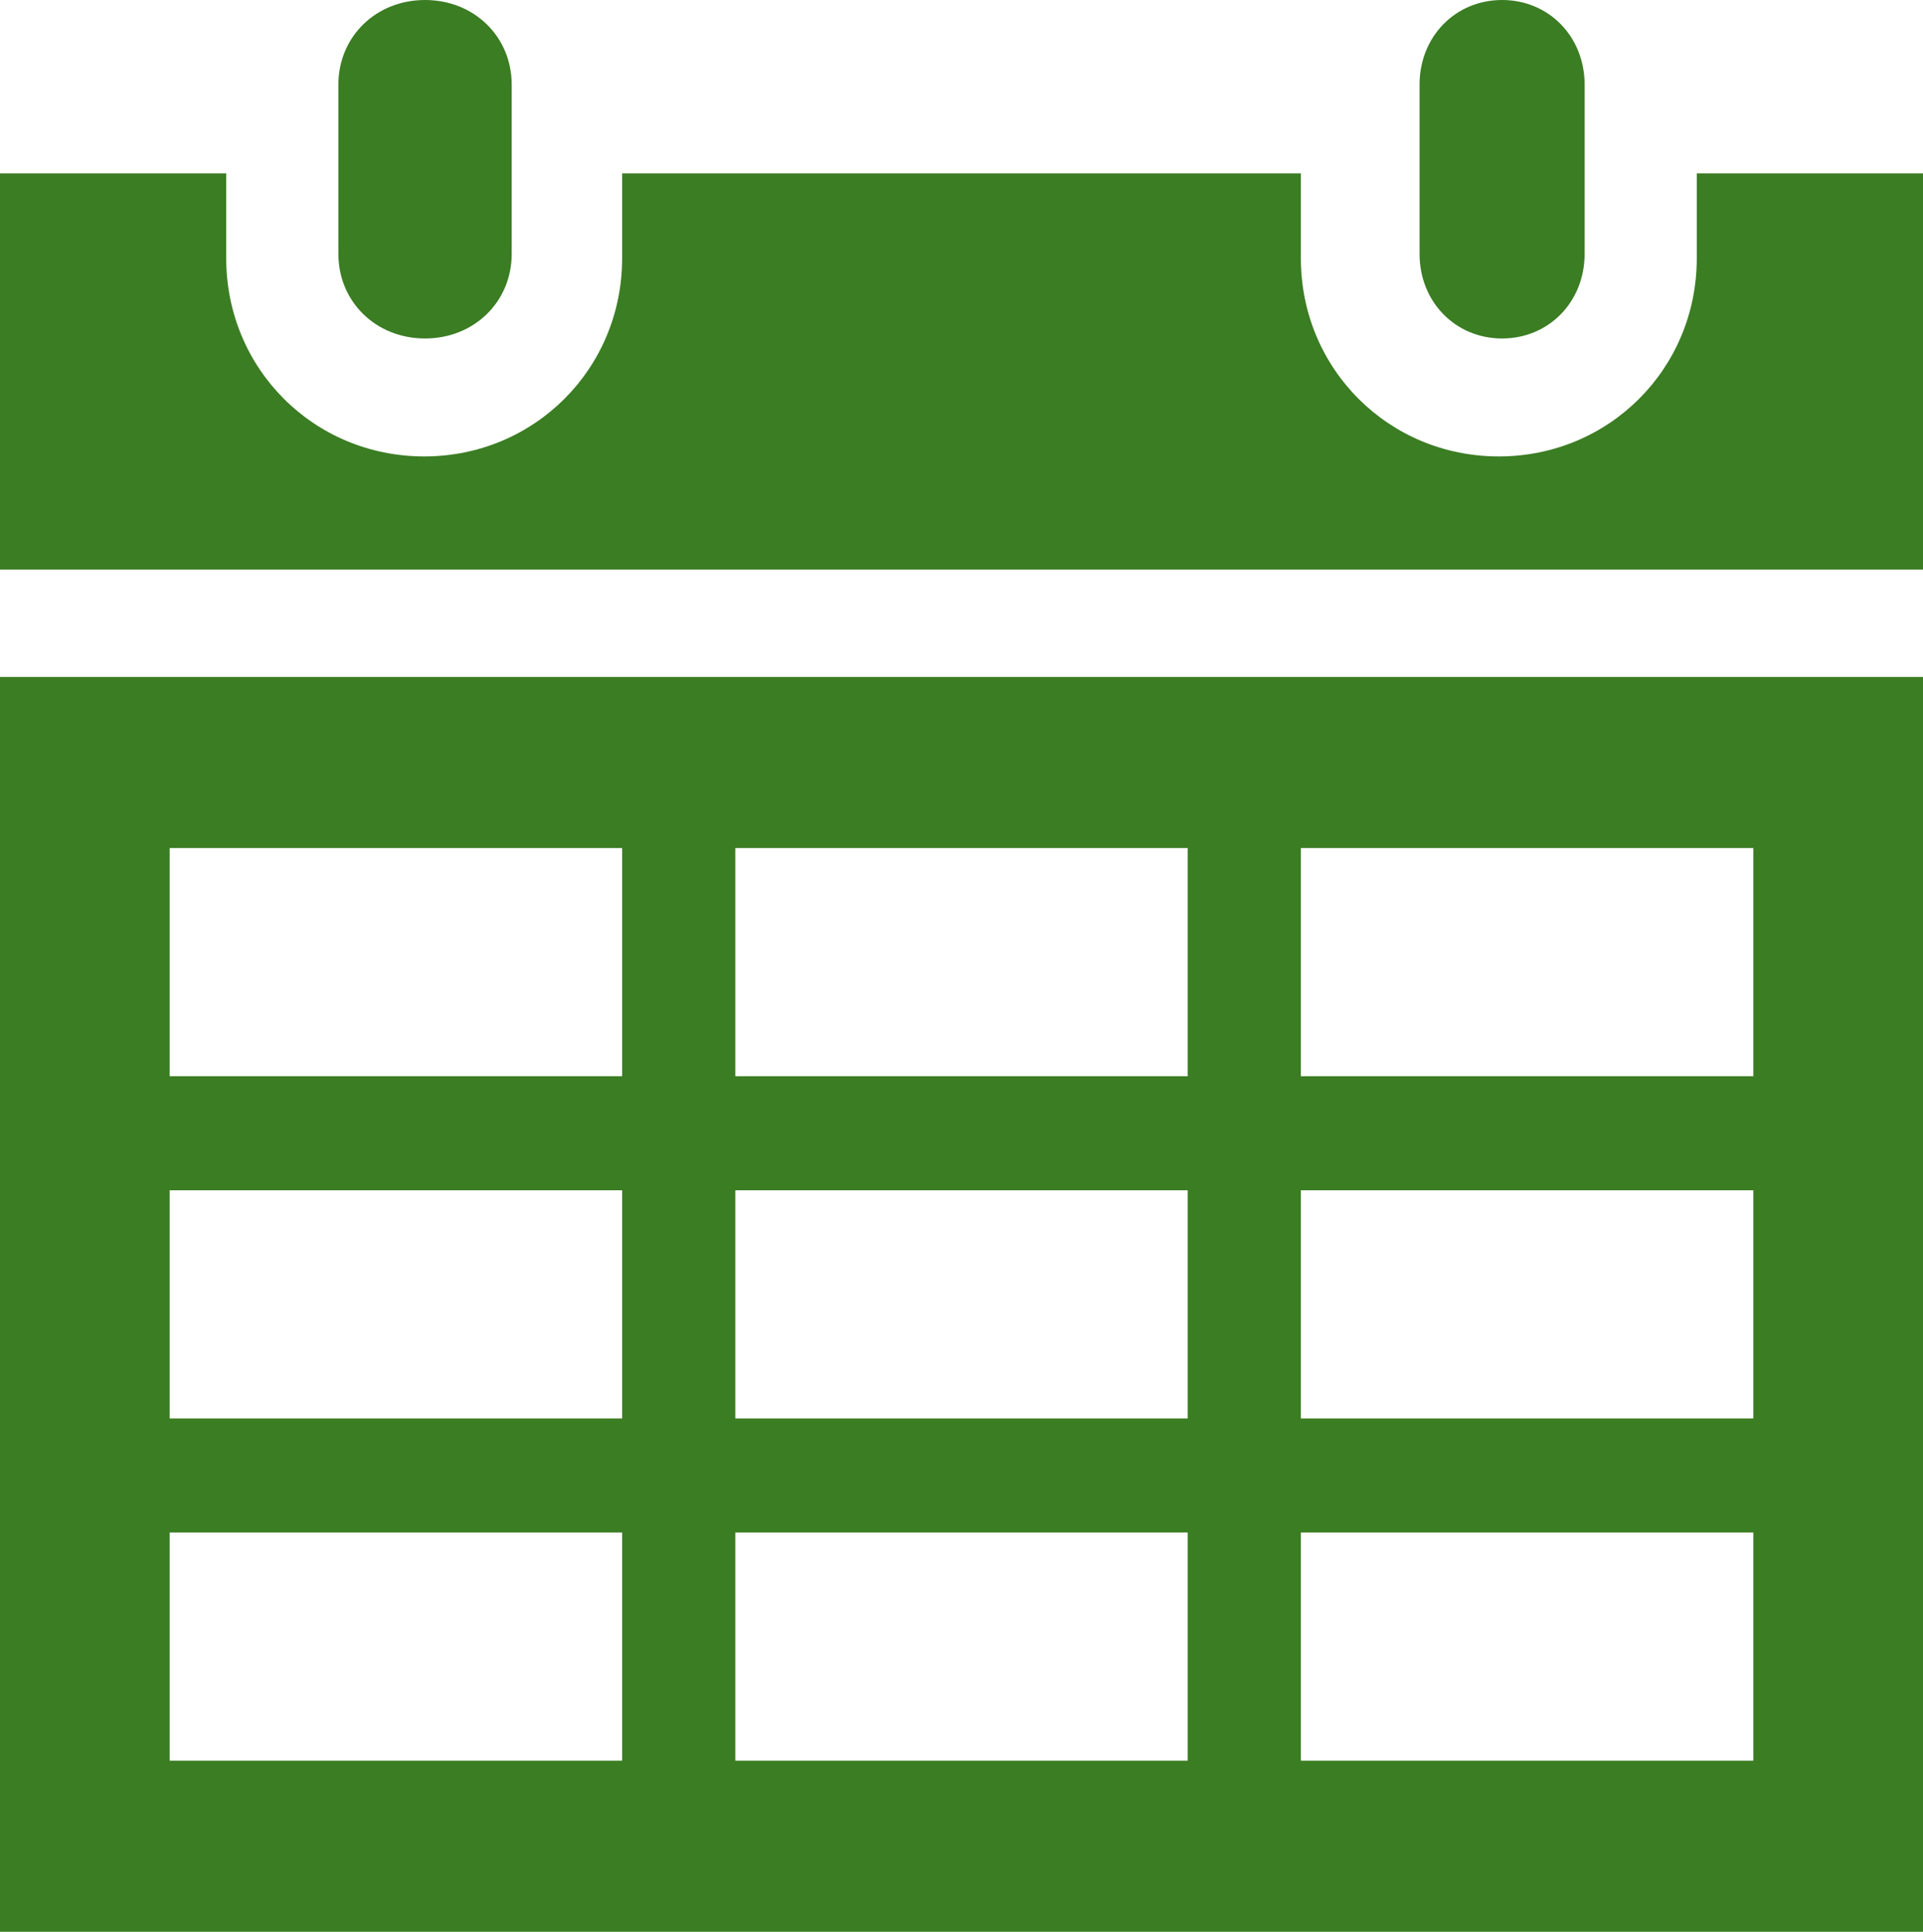 <svg width="233" height="234" xmlns="http://www.w3.org/2000/svg" xmlns:xlink="http://www.w3.org/1999/xlink" xml:space="preserve" overflow="hidden"><defs><clipPath id="clip0"><rect x="1211" y="628" width="233" height="234"/></clipPath></defs><g clip-path="url(#clip0)" transform="translate(-1211 -628)"><path d="M1262.5 669C1268.45 669 1273 664.558 1273 658.75L1273 638.25C1273 632.442 1268.45 628 1262.5 628 1256.55 628 1252 632.442 1252 638.25L1252 658.75C1252 664.558 1256.55 669 1262.5 669Z" fill="#3B7D23" fill-rule="evenodd"/><path d="M1231.56 813.636 1286.38 813.636 1286.38 841.273 1231.56 841.273 1231.56 813.636ZM1231.56 772.182 1286.38 772.182 1286.38 799.818 1231.56 799.818 1231.56 772.182ZM1231.56 730.727 1286.38 730.727 1286.38 758.364 1231.56 758.364 1231.56 730.727ZM1354.91 730.727 1354.91 758.364 1300.09 758.364 1300.09 730.727 1354.91 730.727ZM1423.44 730.727 1423.44 758.364 1368.62 758.364 1368.62 730.727 1423.44 730.727ZM1423.44 799.818 1368.62 799.818 1368.62 772.182 1423.44 772.182 1423.44 799.818ZM1423.44 841.273 1368.62 841.273 1368.62 813.636 1423.44 813.636 1423.44 841.273ZM1300.09 799.818 1300.09 772.182 1354.91 772.182 1354.91 799.818 1300.09 799.818ZM1300.09 841.273 1300.09 813.636 1354.91 813.636 1354.91 841.273 1300.09 841.273ZM1211 862 1444 862 1444 710 1211 710 1211 862Z" fill="#3B7D23" fill-rule="evenodd"/><path d="M1393 669C1398.67 669 1403 664.558 1403 658.75L1403 638.25C1403 632.442 1398.67 628 1393 628 1387.33 628 1383 632.442 1383 638.25L1383 658.75C1383 664.558 1387.33 669 1393 669Z" fill="#3B7D23" fill-rule="evenodd"/><path d="M1416.59 649 1416.59 659.286C1416.59 672.657 1405.97 683.286 1392.6 683.286 1379.24 683.286 1368.62 672.657 1368.62 659.286L1368.62 649 1286.38 649 1286.38 659.286C1286.38 672.657 1275.76 683.286 1262.4 683.286 1249.03 683.286 1238.41 672.657 1238.41 659.286L1238.41 649 1211 649 1211 697 1444 697 1444 649 1416.59 649Z" fill="#3B7D23" fill-rule="evenodd"/></g></svg>